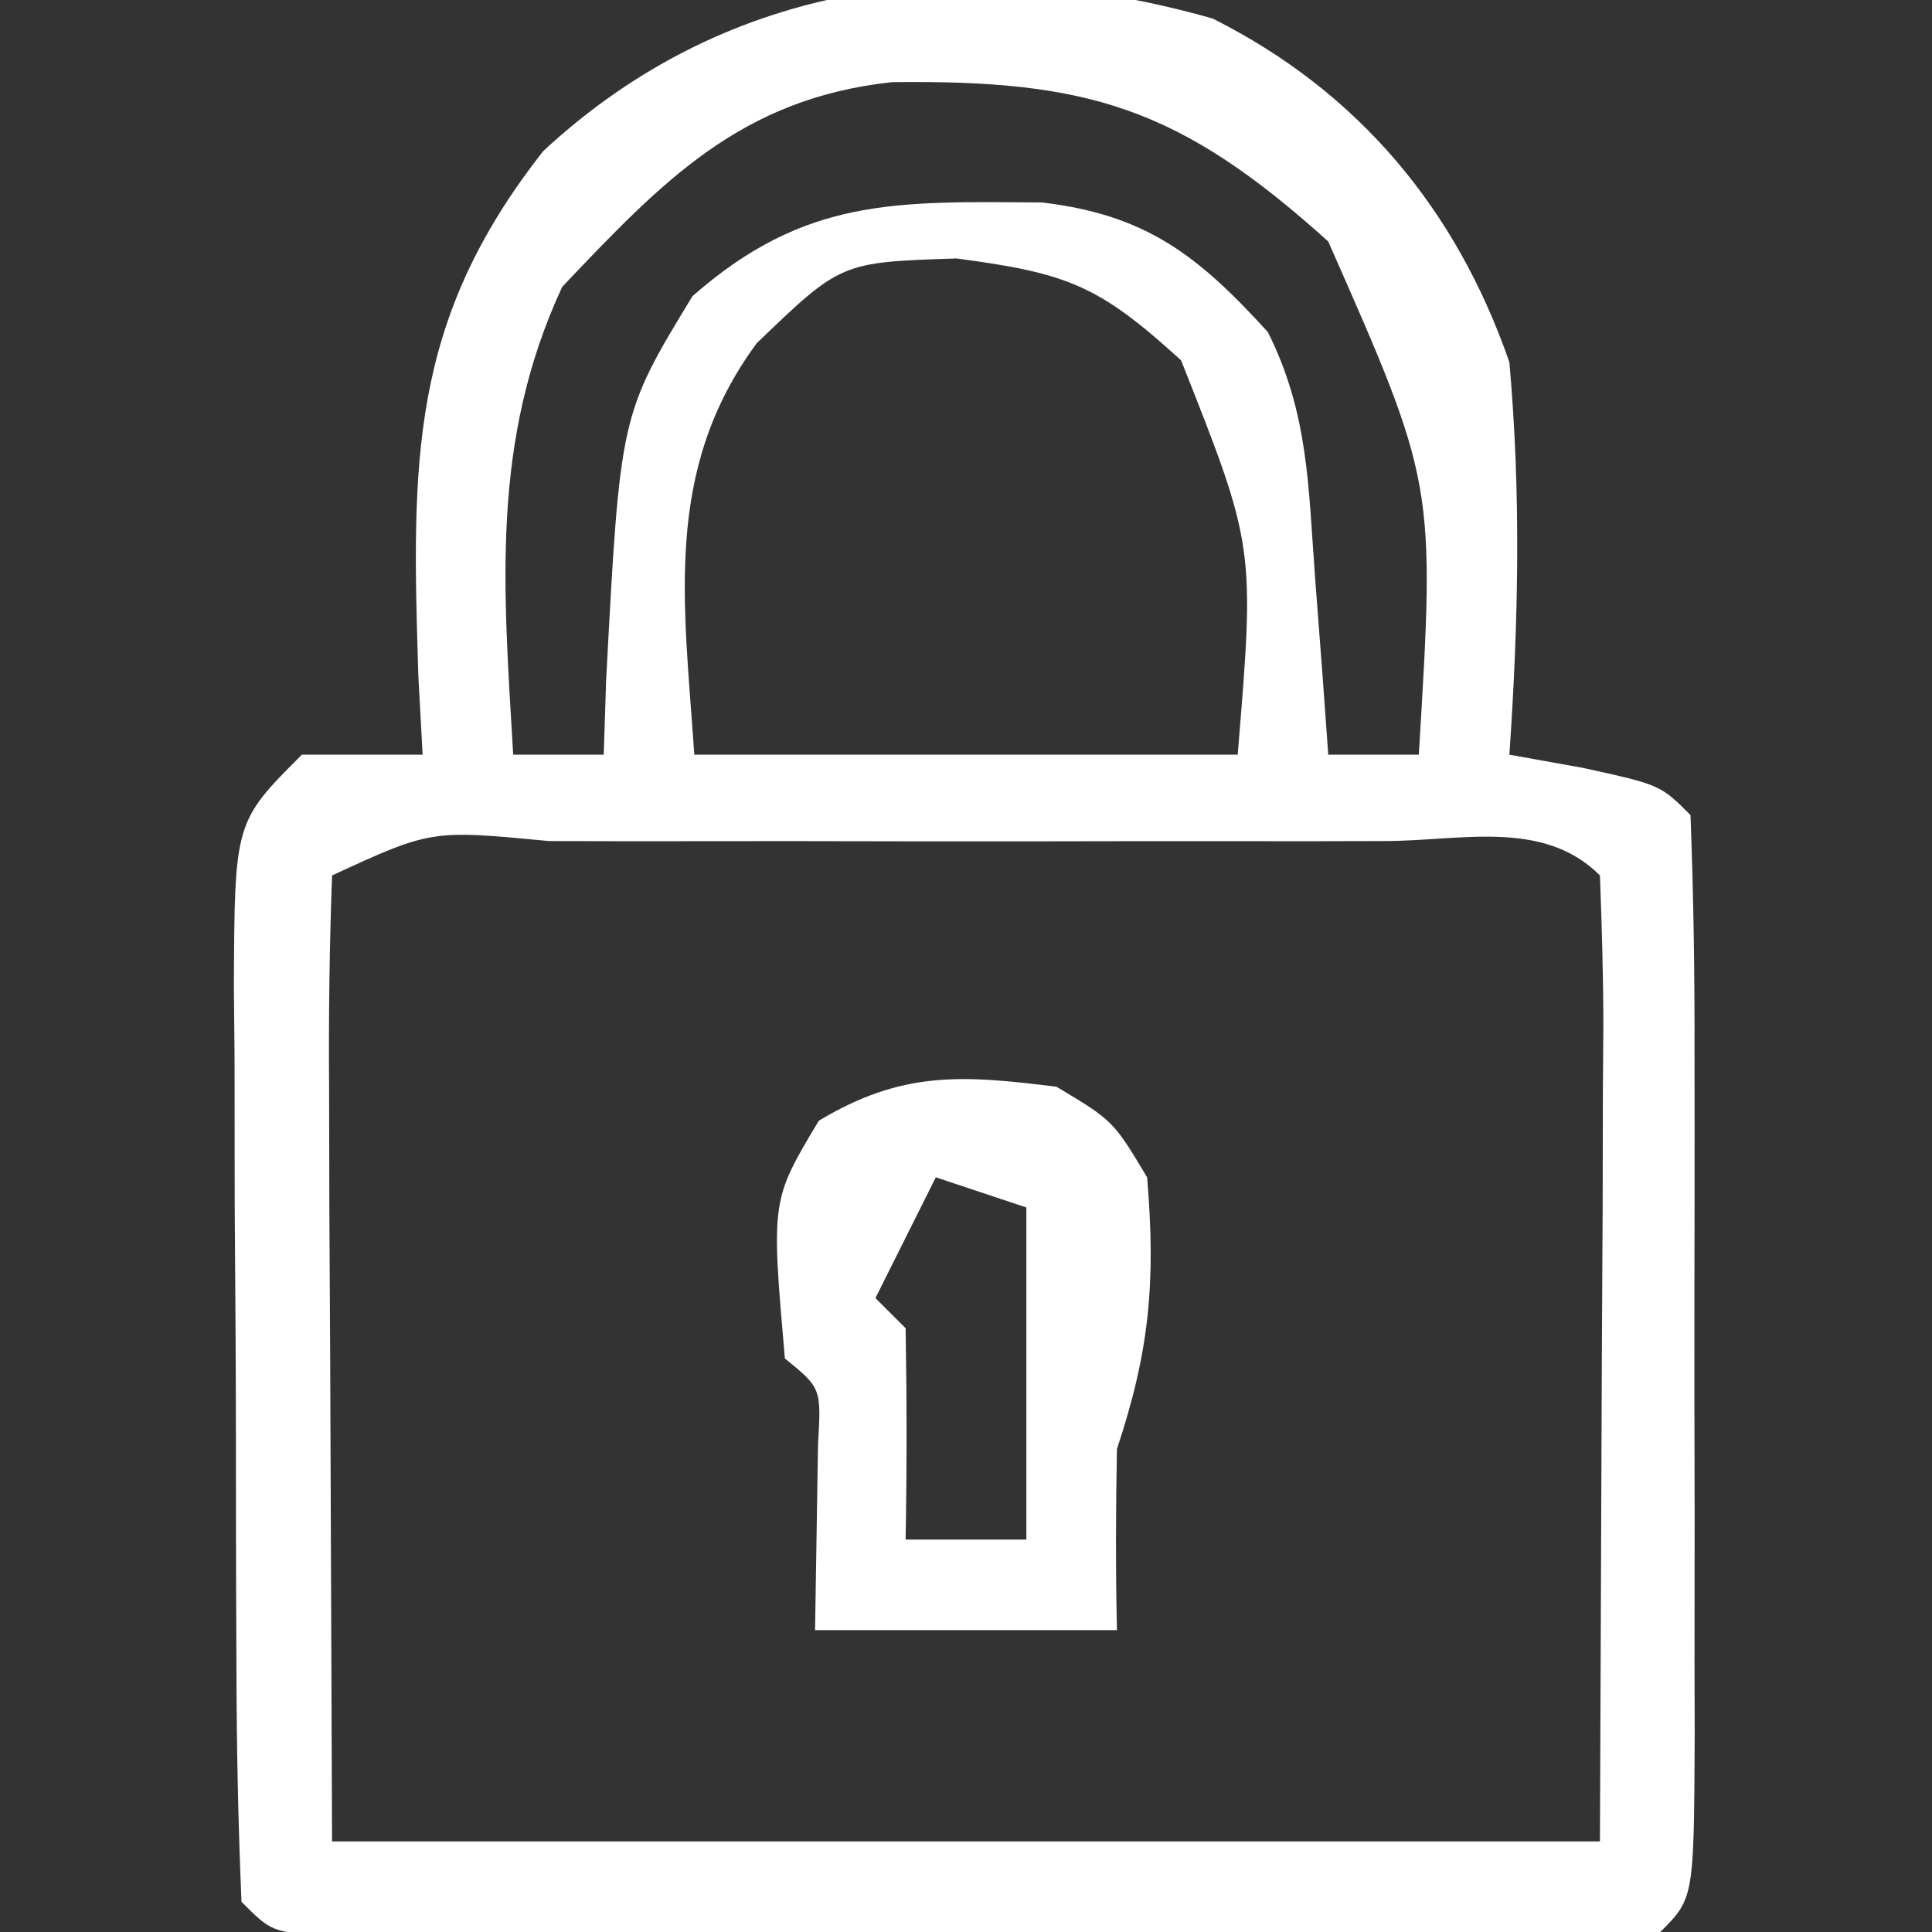 <?xml version="1.0" encoding="UTF-8"?>
<svg version="1.1" xmlns="http://www.w3.org/2000/svg" width="64" height="64">
<rect width="100%" height="100%" fill="#333333" stroke="none"/>
<path d="M0 0 C4.846 2.428 8.084 6.34 9.832 11.387 C10.222 15.756 10.132 20.014 9.832 24.387 C10.636 24.531 11.441 24.675 12.27 24.824 C14.832 25.387 14.832 25.387 15.832 26.387 C15.933 29.041 15.972 31.669 15.965 34.324 C15.966 35.119 15.967 35.915 15.968 36.734 C15.968 38.419 15.967 40.103 15.962 41.788 C15.957 44.376 15.962 46.963 15.969 49.551 C15.968 51.184 15.967 52.816 15.965 54.449 C15.967 55.228 15.969 56.008 15.971 56.81 C15.947 62.272 15.947 62.272 14.832 63.387 C13.395 63.485 11.952 63.515 10.512 63.516 C9.594 63.519 8.676 63.522 7.731 63.526 C6.733 63.524 5.735 63.522 4.707 63.52 C3.69 63.52 2.673 63.521 1.625 63.522 C-0.531 63.523 -2.686 63.521 -4.842 63.517 C-8.154 63.512 -11.465 63.517 -14.777 63.523 C-16.866 63.523 -18.954 63.521 -21.043 63.52 C-22.54 63.523 -22.54 63.523 -24.067 63.526 C-24.985 63.523 -25.902 63.519 -26.848 63.516 C-27.66 63.515 -28.472 63.515 -29.308 63.514 C-31.168 63.387 -31.168 63.387 -32.168 62.387 C-32.281 59.744 -32.332 57.128 -32.336 54.484 C-32.339 53.691 -32.343 52.899 -32.346 52.082 C-32.351 50.401 -32.353 48.721 -32.353 47.04 C-32.355 44.464 -32.374 41.887 -32.393 39.311 C-32.396 37.681 -32.397 36.051 -32.398 34.422 C-32.406 33.648 -32.413 32.874 -32.42 32.076 C-32.397 26.616 -32.397 26.616 -30.168 24.387 C-28.848 24.387 -27.528 24.387 -26.168 24.387 C-26.214 23.529 -26.261 22.672 -26.309 21.789 C-26.533 14.694 -26.623 10.046 -22.168 4.387 C-15.997 -1.333 -8.085 -2.287 0 0 Z M-21.543 8.887 C-23.921 14.008 -23.492 18.83 -23.168 24.387 C-22.178 24.387 -21.188 24.387 -20.168 24.387 C-20.142 23.578 -20.116 22.77 -20.09 21.938 C-19.623 13.135 -19.623 13.135 -17.23 9.199 C-13.498 5.919 -10.474 6.059 -5.652 6.094 C-2.196 6.501 -0.481 7.849 1.832 10.387 C3.183 13.089 3.171 15.505 3.395 18.512 C3.52 20.155 3.52 20.155 3.648 21.832 C3.709 22.675 3.77 23.518 3.832 24.387 C4.822 24.387 5.812 24.387 6.832 24.387 C7.376 15.42 7.376 15.42 3.832 7.387 C-1.093 2.942 -4.122 2.025 -10.629 2.109 C-15.628 2.655 -18.213 5.381 -21.543 8.887 Z M-15.105 10.762 C-18.209 14.98 -17.508 19.359 -17.168 24.387 C-11.228 24.387 -5.288 24.387 0.832 24.387 C1.403 17.496 1.403 17.496 -1.043 11.324 C-3.762 8.845 -4.781 8.438 -8.48 7.949 C-12.312 8.072 -12.312 8.072 -15.105 10.762 Z M-29.168 28.387 C-29.256 30.762 -29.283 33.109 -29.266 35.484 C-29.263 36.781 -29.261 38.078 -29.258 39.414 C-29.249 41.076 -29.24 42.737 -29.23 44.449 C-29.21 49.709 -29.189 54.968 -29.168 60.387 C-15.308 60.387 -1.448 60.387 12.832 60.387 C12.863 52.498 12.863 52.498 12.895 44.449 C12.904 42.788 12.913 41.126 12.922 39.414 C12.925 38.117 12.927 36.821 12.93 35.484 C12.935 34.799 12.94 34.113 12.945 33.406 C12.946 31.733 12.894 30.059 12.832 28.387 C10.936 26.49 8.168 27.258 5.646 27.248 C4.779 27.25 3.912 27.252 3.02 27.254 C2.135 27.253 1.251 27.252 0.341 27.251 C-1.532 27.25 -3.405 27.252 -5.278 27.256 C-8.156 27.262 -11.033 27.256 -13.91 27.25 C-15.725 27.251 -17.54 27.252 -19.355 27.254 C-20.655 27.251 -20.655 27.251 -21.982 27.248 C-25.888 26.874 -25.888 26.874 -29.168 28.387 Z " fill="#FFFFFF" transform="translate(40.168,0.613)"/>
<path d="M0 0 C1.875 1.125 1.875 1.125 3 3 C3.286 6.432 3.092 8.724 2 12 C1.961 14 1.956 16 2 18 C-1.3 18 -4.6 18 -8 18 C-7.967 15.949 -7.935 13.898 -7.902 11.848 C-7.794 9.983 -7.794 9.983 -9 9 C-9.456 3.759 -9.456 3.759 -7.875 1.125 C-5.119 -0.529 -3.149 -0.394 0 0 Z M-4 3 C-4.66 4.32 -5.32 5.64 -6 7 C-5.67 7.33 -5.34 7.66 -5 8 C-4.959 10.333 -4.958 12.667 -5 15 C-3.68 15 -2.36 15 -1 15 C-1 13.928 -1 12.855 -1 11.75 C-1 9.167 -1 6.583 -1 4 C-1.99 3.67 -2.98 3.34 -4 3 Z " fill="#FFFFFF" transform="translate(35,36)"/>
</svg>
